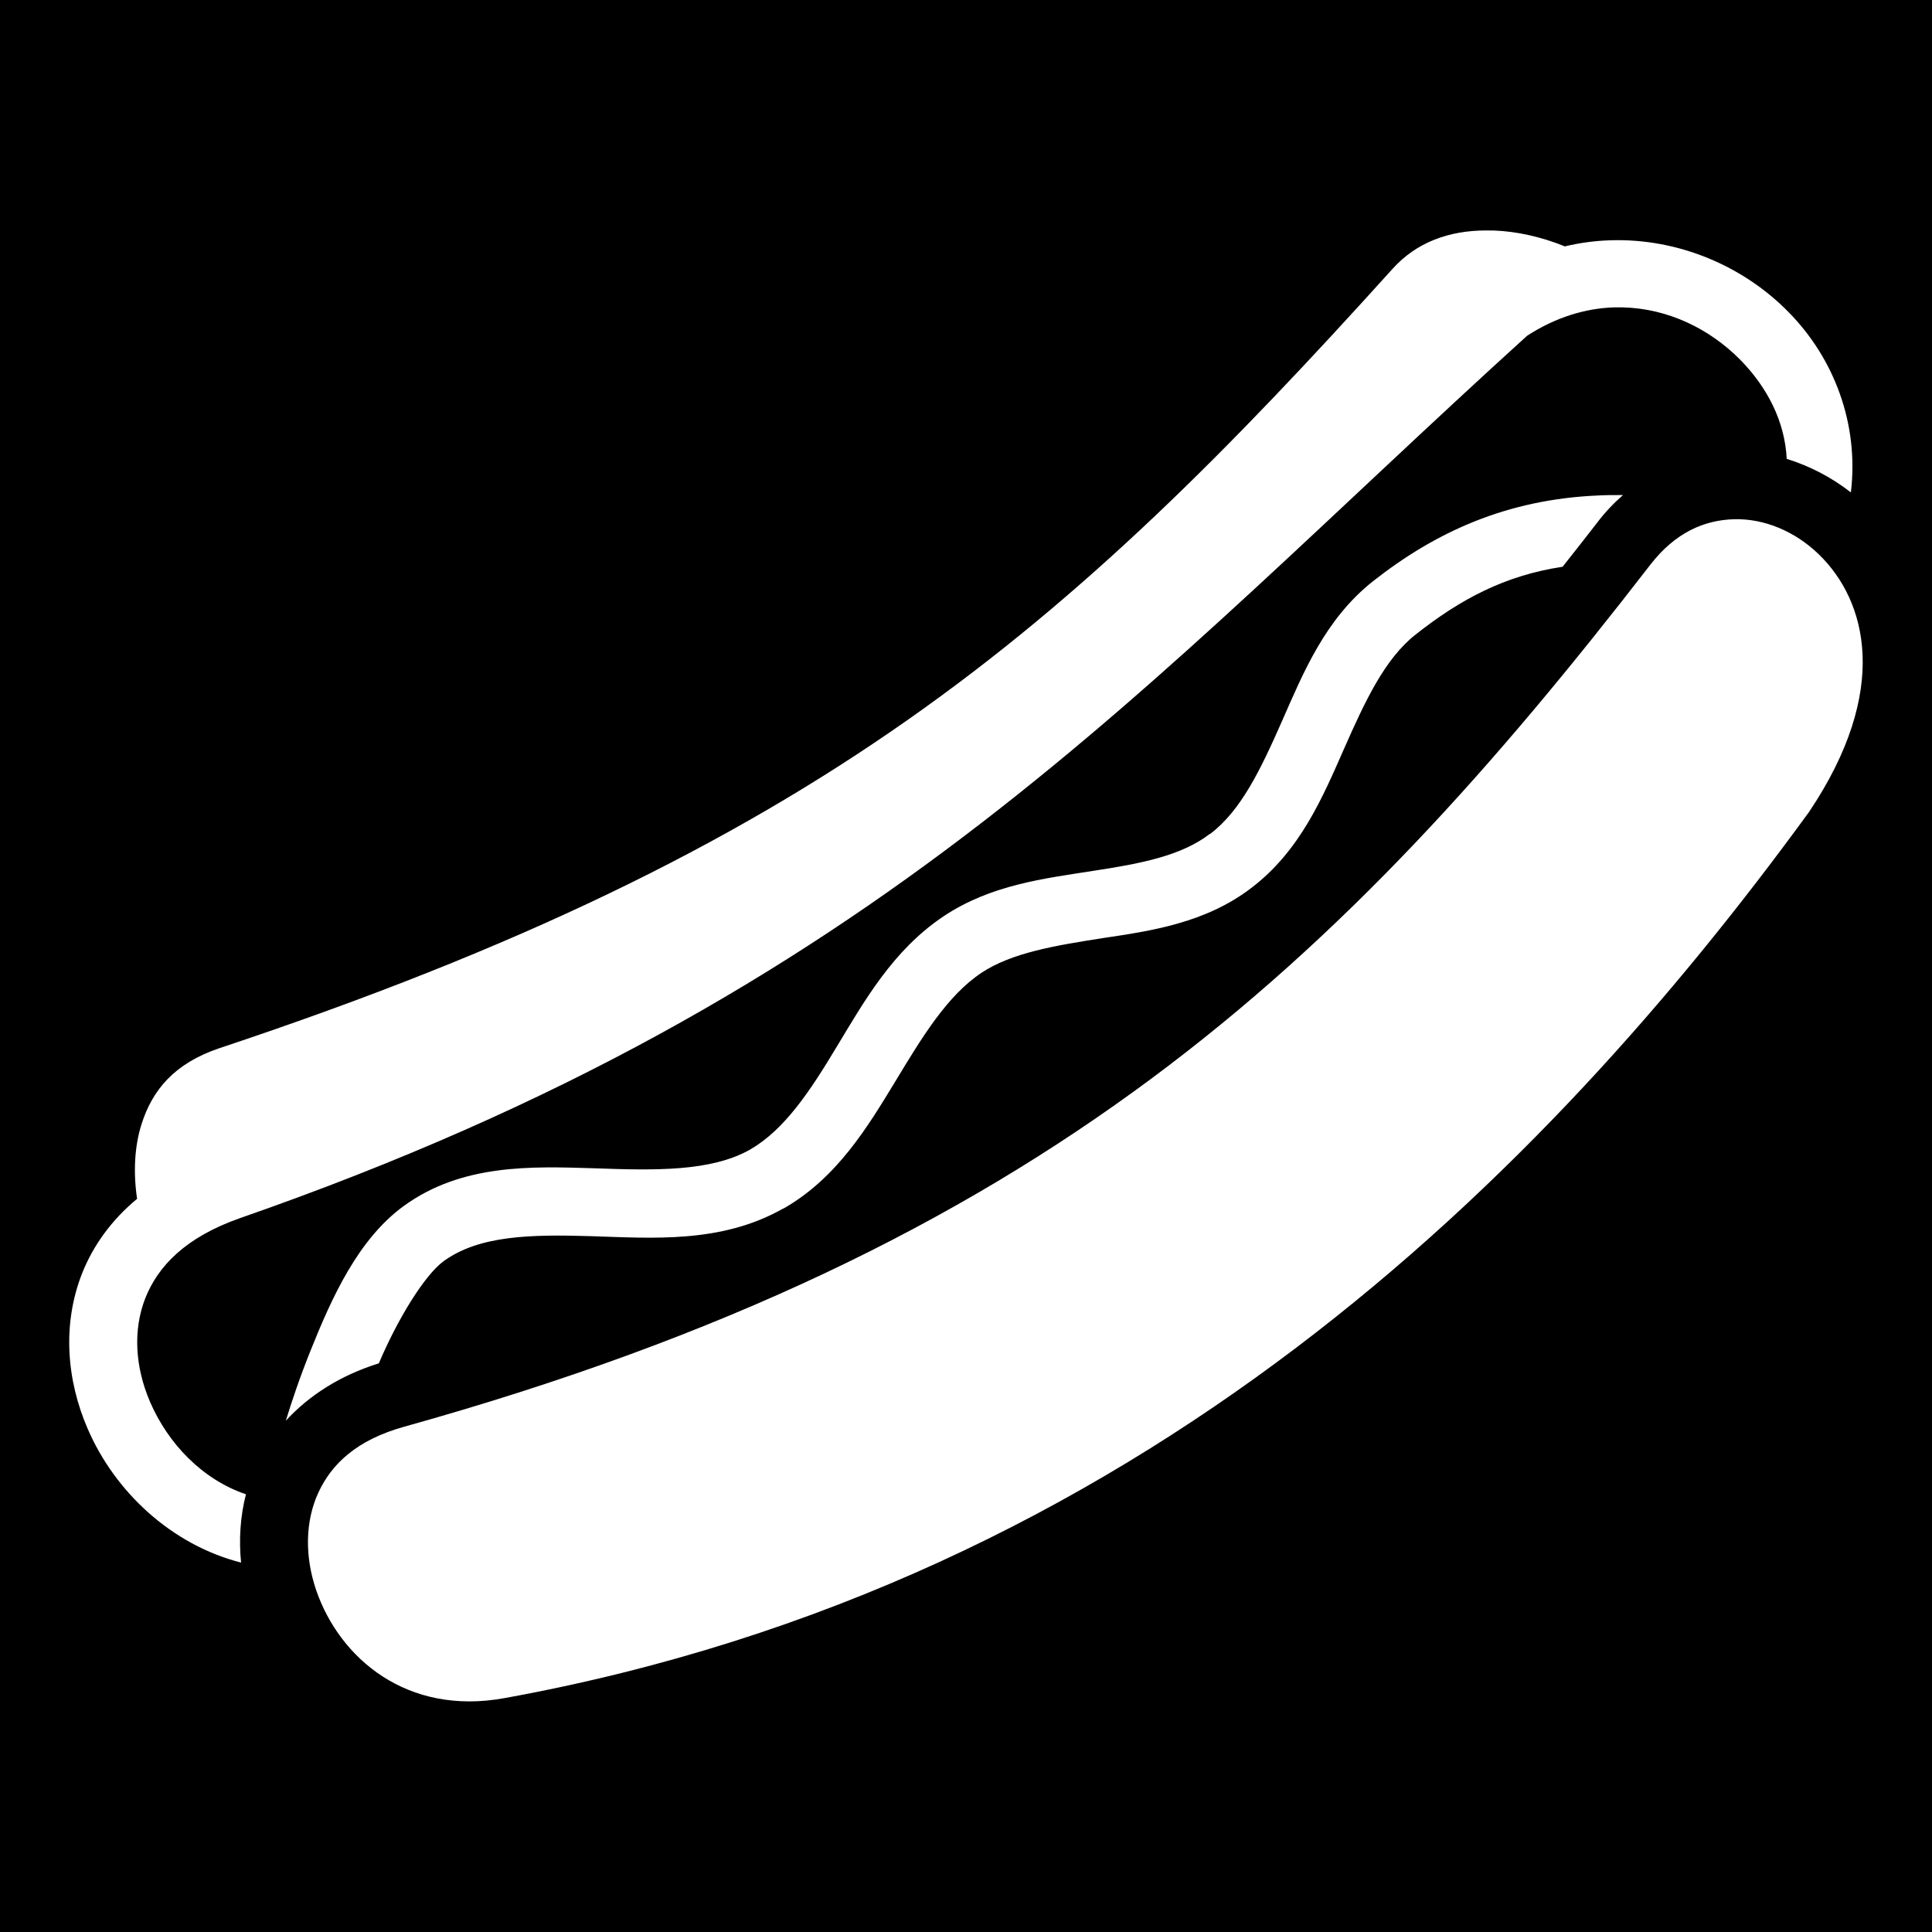 <svg xmlns="http://www.w3.org/2000/svg" viewBox="0 0 512 512" height="192" width="192"><path d="M0 0h512v512H0z"/><path fill="#fff" d="M393.9 61.07c-10.1 0-18.6 3.26-24.8 10.11C282.3 167.4 216.8 225 58.09 277.8c-11.83 4-17.71 11-20.61 20.2-1.83 5.8-2.19 12.7-1.15 19.7-6.77 5.6-11.65 12.4-14.55 19.7-5.37 13.6-4.1 28.4 1.44 41.2 7.18 16.7 22.2 30.8 40.67 35.5-.61-6-.23-12.2 1.29-18.1-11.54-3.9-20.63-13.4-25.42-24.5-3.95-9.2-4.58-19-1.24-27.5 3.35-8.4 10.56-16.1 25.14-21.2C234 263.5 303.2 181 404.7 88.98c7.6-4.93 15.5-7.28 23-7.52h2.4c12 .31 23 5.7 31.1 13.9 7.1 7.24 11.8 16.24 12.3 26.24 6.1 1.9 11.9 4.9 17 8.9 2.2-18.2-4.5-35.61-16.5-47.77-11.9-12.18-29.2-19.65-47.3-19.05-4 .13-8 .66-12 1.61-6.2-2.51-12.7-3.98-18.8-4.2h-2zM429 131.2c-1.8 0-3.5 0-5.3.1-24.5 1-43.4 9.8-59.8 22.7-12.8 10.1-18.6 24.5-24.2 37.2-5.6 12.7-10.8 23.6-19 29.8h-.1c-7.5 5.8-18.4 7.9-31 9.8-12.6 2-26.9 3.6-39.5 12-13.5 9-21.1 22.6-28.3 34.5-7.2 12-13.9 22.1-23.1 27.4-10.4 5.8-25 5.5-41.4 4.9-16.4-.5-34.9-1.2-50.3 10-12.1 8.8-19.06 24.3-24.53 37.9-3.03 7.5-5.26 14.2-6.72 19 6.05-6.6 14.34-12 24.65-15.2 4.9-11.6 12.1-23.4 17.2-27.1 9.4-6.8 23-7.1 39.1-6.6s34.4 2 50.8-7.3h.1c14.2-8.1 22.3-21.6 29.6-33.6 7.3-12.1 13.9-22.9 22.9-28.9 8-5.3 19.4-7.2 32.2-9.2 12.8-1.9 27.1-4 39.2-13.2 13.1-9.9 19.1-24.3 24.7-37 5.6-12.7 10.8-23.8 18.9-30.2 11.9-9.4 23.7-15.7 39-18 3-3.8 6.1-7.7 9.1-11.6 2.1-2.8 4.4-5.2 6.9-7.4H429zm30.6 6.4c-7.9.2-15.6 3.5-22.2 12-82.1 106.2-161 181.3-330.3 228.5-12.59 3.5-19.26 9.9-22.75 17.5-3.49 7.6-3.62 16.9-.53 25.9 6.19 17.9 23.98 33.3 49.98 28.5 168.4-30.6 275.6-138.7 345.6-234.8 21.7-32.3 15.3-56 2.6-68.3-6.4-6.2-14.6-9.5-22.4-9.3z"/></svg>